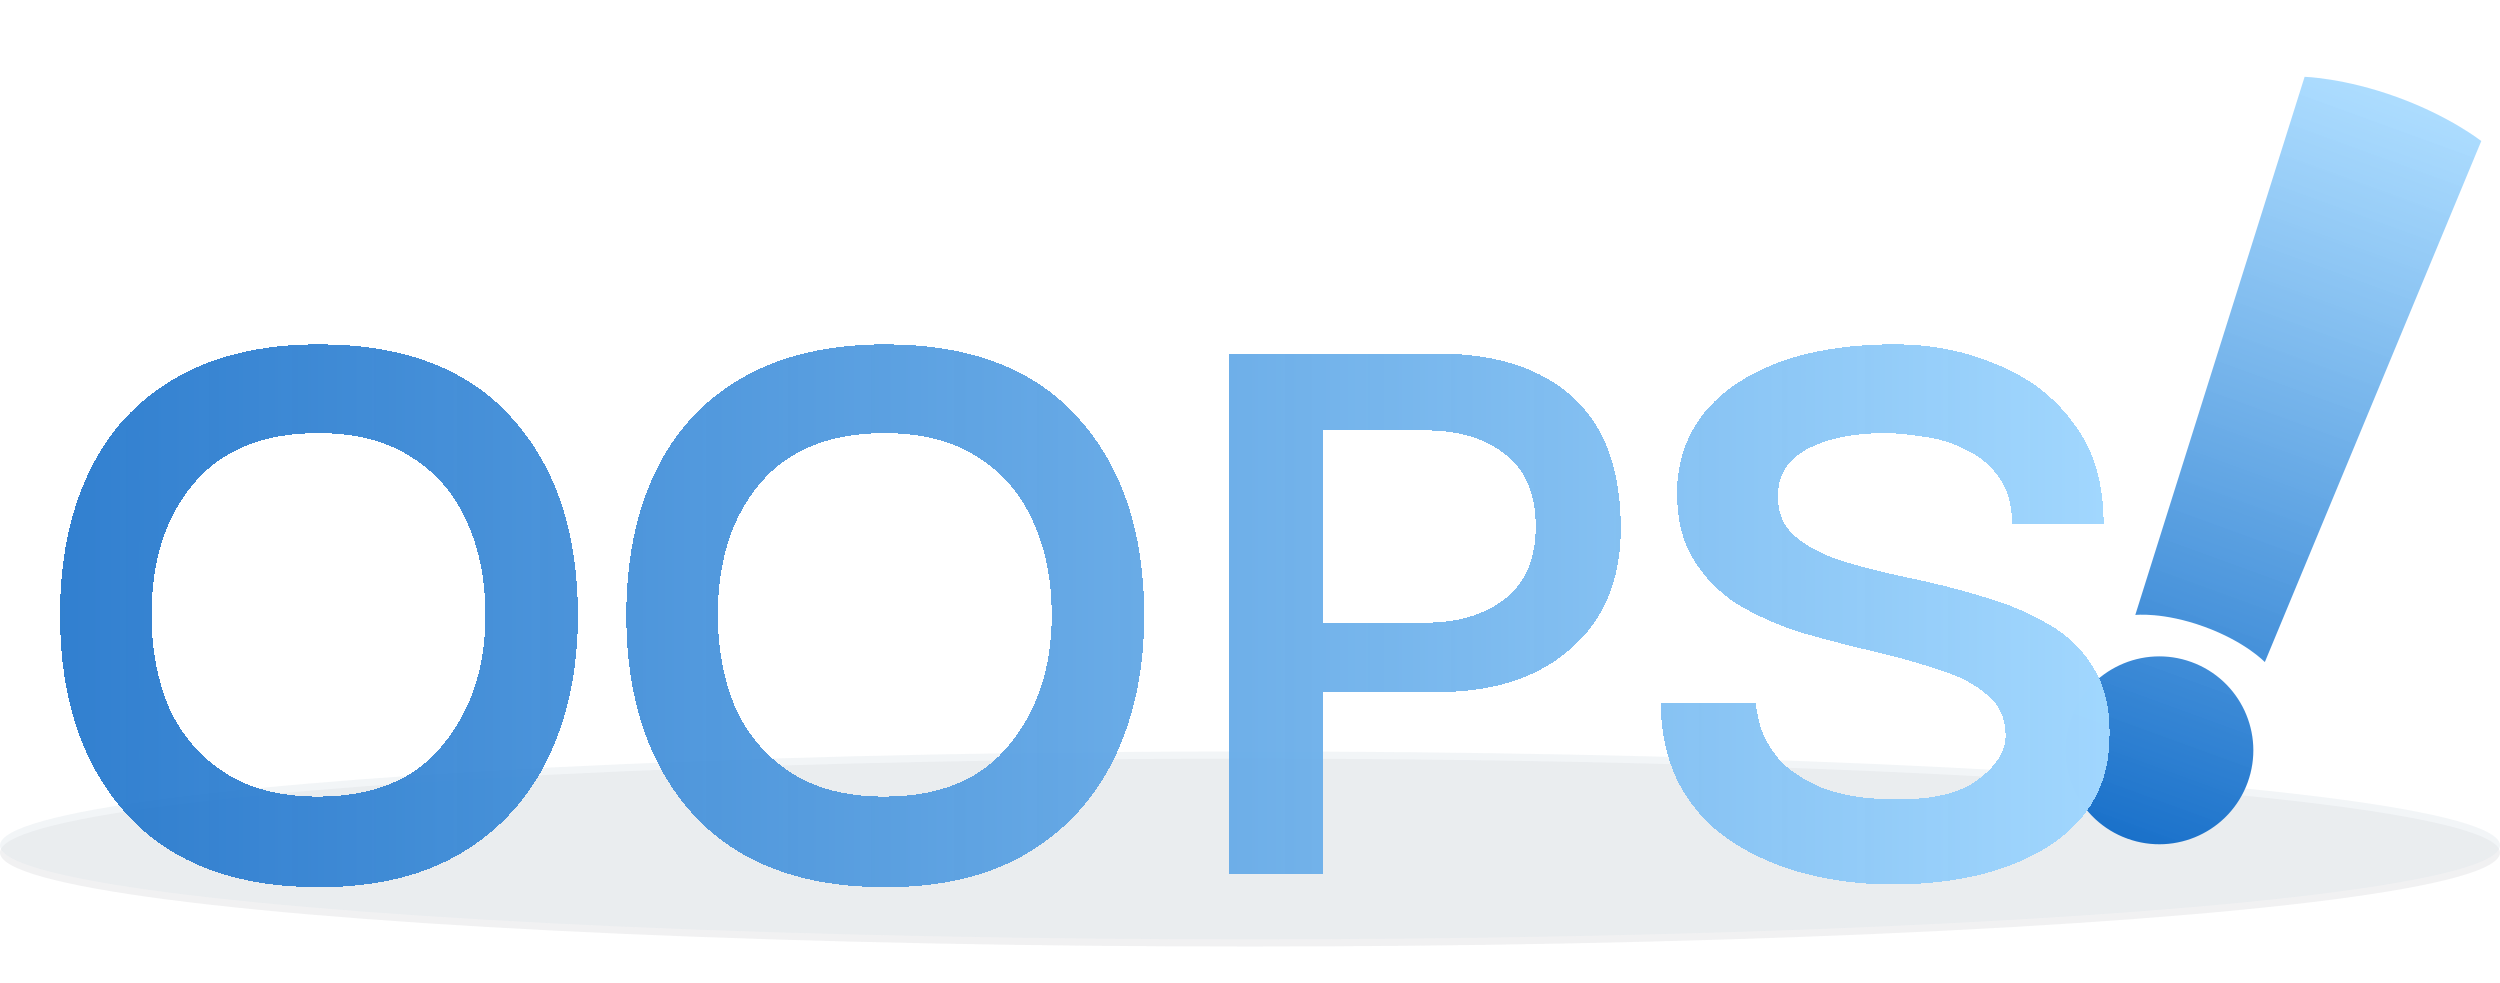 <svg width="346" height="136" viewBox="0 0 346 136" fill="none" xmlns="http://www.w3.org/2000/svg">
<ellipse opacity="0.6" cx="173" cy="118" rx="173" ry="13" fill="#E7E7E9"/>
<ellipse opacity="0.4" cx="173" cy="117" rx="173" ry="13" fill="#E0E7EB"/>
<path fill-rule="evenodd" clip-rule="evenodd" d="M331.776 13.447C324.442 10.779 318.959 10.629 318.959 10.629L295.524 85.111C295.524 85.111 299.376 84.668 305.081 86.743C310.786 88.818 313.452 91.632 313.452 91.632L343.407 19.522C343.407 19.522 339.11 16.115 331.776 13.447ZM294.403 116.061C301.154 118.517 308.619 115.038 311.076 108.291C313.533 101.545 310.052 94.085 303.301 91.629C296.55 89.173 289.085 92.652 286.628 99.399C284.171 106.145 287.652 113.605 294.403 116.061Z" fill="url(#paint0_linear_4257_23362)"/>
<g filter="url(#filter0_d_4257_23362)">
<path d="M44.144 118.792C32.539 118.792 23.664 115.421 17.52 108.68C11.376 101.853 8.304 92.68 8.304 81.16C8.304 73.565 9.627 66.995 12.272 61.448C14.917 55.816 18.885 51.464 24.176 48.392C29.552 45.235 36.208 43.656 44.144 43.656C55.92 43.656 64.837 47.069 70.896 53.896C76.955 60.637 79.984 69.725 79.984 81.16C79.984 88.584 78.619 95.155 75.888 100.872C73.157 106.504 69.147 110.899 63.856 114.056C58.565 117.213 51.995 118.792 44.144 118.792ZM44.016 106.248C51.696 106.248 57.456 103.859 61.296 99.08C65.221 94.301 67.184 88.328 67.184 81.16C67.184 76.296 66.331 71.987 64.624 68.232C62.917 64.392 60.357 61.405 56.944 59.272C53.531 57.053 49.221 55.944 44.016 55.944C36.507 55.944 30.789 58.248 26.864 62.856C22.939 67.464 20.976 73.565 20.976 81.16C20.976 85.853 21.787 90.12 23.408 93.96C25.115 97.715 27.675 100.701 31.088 102.92C34.501 105.139 38.811 106.248 44.016 106.248ZM122.519 118.792C110.914 118.792 102.039 115.421 95.895 108.68C89.751 101.853 86.679 92.68 86.679 81.16C86.679 73.565 88.002 66.995 90.647 61.448C93.292 55.816 97.26 51.464 102.551 48.392C107.927 45.235 114.583 43.656 122.519 43.656C134.295 43.656 143.212 47.069 149.271 53.896C155.33 60.637 158.359 69.725 158.359 81.16C158.359 88.584 156.994 95.155 154.263 100.872C151.532 106.504 147.522 110.899 142.231 114.056C136.94 117.213 130.37 118.792 122.519 118.792ZM122.391 106.248C130.071 106.248 135.831 103.859 139.671 99.08C143.596 94.301 145.559 88.328 145.559 81.16C145.559 76.296 144.706 71.987 142.999 68.232C141.292 64.392 138.732 61.405 135.319 59.272C131.906 57.053 127.596 55.944 122.391 55.944C114.882 55.944 109.164 58.248 105.239 62.856C101.314 67.464 99.351 73.565 99.351 81.16C99.351 85.853 100.162 90.12 101.783 93.96C103.49 97.715 106.05 100.701 109.463 102.92C112.876 105.139 117.186 106.248 122.391 106.248ZM183.102 117H170.046V44.936H198.974C206.995 44.936 213.225 46.941 217.662 50.952C222.099 54.963 224.318 61.021 224.318 69.128C224.318 76.211 222.014 81.757 217.406 85.768C212.883 89.779 206.739 91.784 198.974 91.784H183.102V117ZM197.182 55.56H183.102V82.184H197.182C201.79 82.184 205.502 81.075 208.318 78.856C211.134 76.637 212.542 73.309 212.542 68.872C212.542 64.349 211.134 61.021 208.318 58.888C205.587 56.669 201.875 55.56 197.182 55.56ZM261.828 118.408C257.903 118.408 254.02 117.939 250.18 117C246.425 116.061 243.012 114.611 239.94 112.648C236.868 110.685 234.436 108.125 232.644 104.968C230.852 101.725 229.913 97.843 229.828 93.32H243.012C243.012 93.747 243.183 94.685 243.524 96.136C243.865 97.501 244.633 98.995 245.828 100.616C247.108 102.237 249.071 103.645 251.716 104.84C254.447 106.035 258.116 106.632 262.724 106.632C267.759 106.632 271.471 105.693 273.86 103.816C276.335 101.939 277.572 99.933 277.572 97.8C277.572 95.411 276.719 93.533 275.012 92.168C273.391 90.717 271.172 89.565 268.356 88.712C265.625 87.773 262.596 86.92 259.268 86.152C256.025 85.384 252.74 84.531 249.412 83.592C246.169 82.568 243.183 81.245 240.452 79.624C237.807 77.917 235.716 75.741 234.18 73.096C232.644 70.451 231.961 67.08 232.132 62.984C232.559 56.925 235.46 52.189 240.836 48.776C246.212 45.363 253.337 43.656 262.212 43.656C267.332 43.656 272.068 44.595 276.42 46.472C280.857 48.264 284.399 50.995 287.044 54.664C289.775 58.248 291.14 62.856 291.14 68.488H278.468C278.468 65.843 277.871 63.709 276.676 62.088C275.481 60.381 273.945 59.101 272.068 58.248C270.276 57.309 268.356 56.712 266.308 56.456C264.26 56.115 262.425 55.944 260.804 55.944C256.537 55.944 252.996 56.669 250.18 58.12C247.449 59.571 246.084 61.704 246.084 64.52C245.999 66.909 246.809 68.829 248.516 70.28C250.223 71.731 252.484 72.883 255.3 73.736C258.116 74.589 261.188 75.357 264.516 76.04C267.844 76.723 271.172 77.576 274.5 78.6C277.828 79.539 280.857 80.819 283.588 82.44C286.319 83.976 288.452 86.109 289.988 88.84C291.524 91.485 292.164 94.941 291.908 99.208C291.567 105.267 288.623 110.003 283.076 113.416C277.529 116.744 270.447 118.408 261.828 118.408Z" fill="url(#paint1_linear_4257_23362)" shape-rendering="crispEdges"/>
</g>
<defs>
<filter id="filter0_d_4257_23362" x="2.304" y="41.656" width="295.988" height="87.136" filterUnits="userSpaceOnUse" color-interpolation-filters="sRGB">
<feFlood flood-opacity="0" result="BackgroundImageFix"/>
<feColorMatrix in="SourceAlpha" type="matrix" values="0 0 0 0 0 0 0 0 0 0 0 0 0 0 0 0 0 0 127 0" result="hardAlpha"/>
<feOffset dy="4"/>
<feGaussianBlur stdDeviation="3"/>
<feComposite in2="hardAlpha" operator="out"/>
<feColorMatrix type="matrix" values="0 0 0 0 0.114 0 0 0 0 0.016 0 0 0 0 0.278 0 0 0 0.06 0"/>
<feBlend mode="normal" in2="BackgroundImageFix" result="effect1_dropShadow_4257_23362"/>
<feBlend mode="normal" in="SourceGraphic" in2="effect1_dropShadow_4257_23362" result="shape"/>
</filter>
<linearGradient id="paint0_linear_4257_23362" x1="331.776" y1="13.447" x2="294.446" y2="116.077" gradientUnits="userSpaceOnUse">
<stop stop-color="#A4D9FF" stop-opacity="0.9"/>
<stop offset="1" stop-color="#1A71CA"/>
<stop offset="1" stop-color="#1A71CA" stop-opacity="0.9"/>
</linearGradient>
<linearGradient id="paint1_linear_4257_23362" x1="6" y1="81.222" x2="298.19" y2="81.222" gradientUnits="userSpaceOnUse">
<stop stop-color="#1A71CA"/>
<stop offset="0" stop-color="#1A71CA" stop-opacity="0.9"/>
<stop offset="1" stop-color="#A4D9FF"/>
</linearGradient>
</defs>
</svg>
